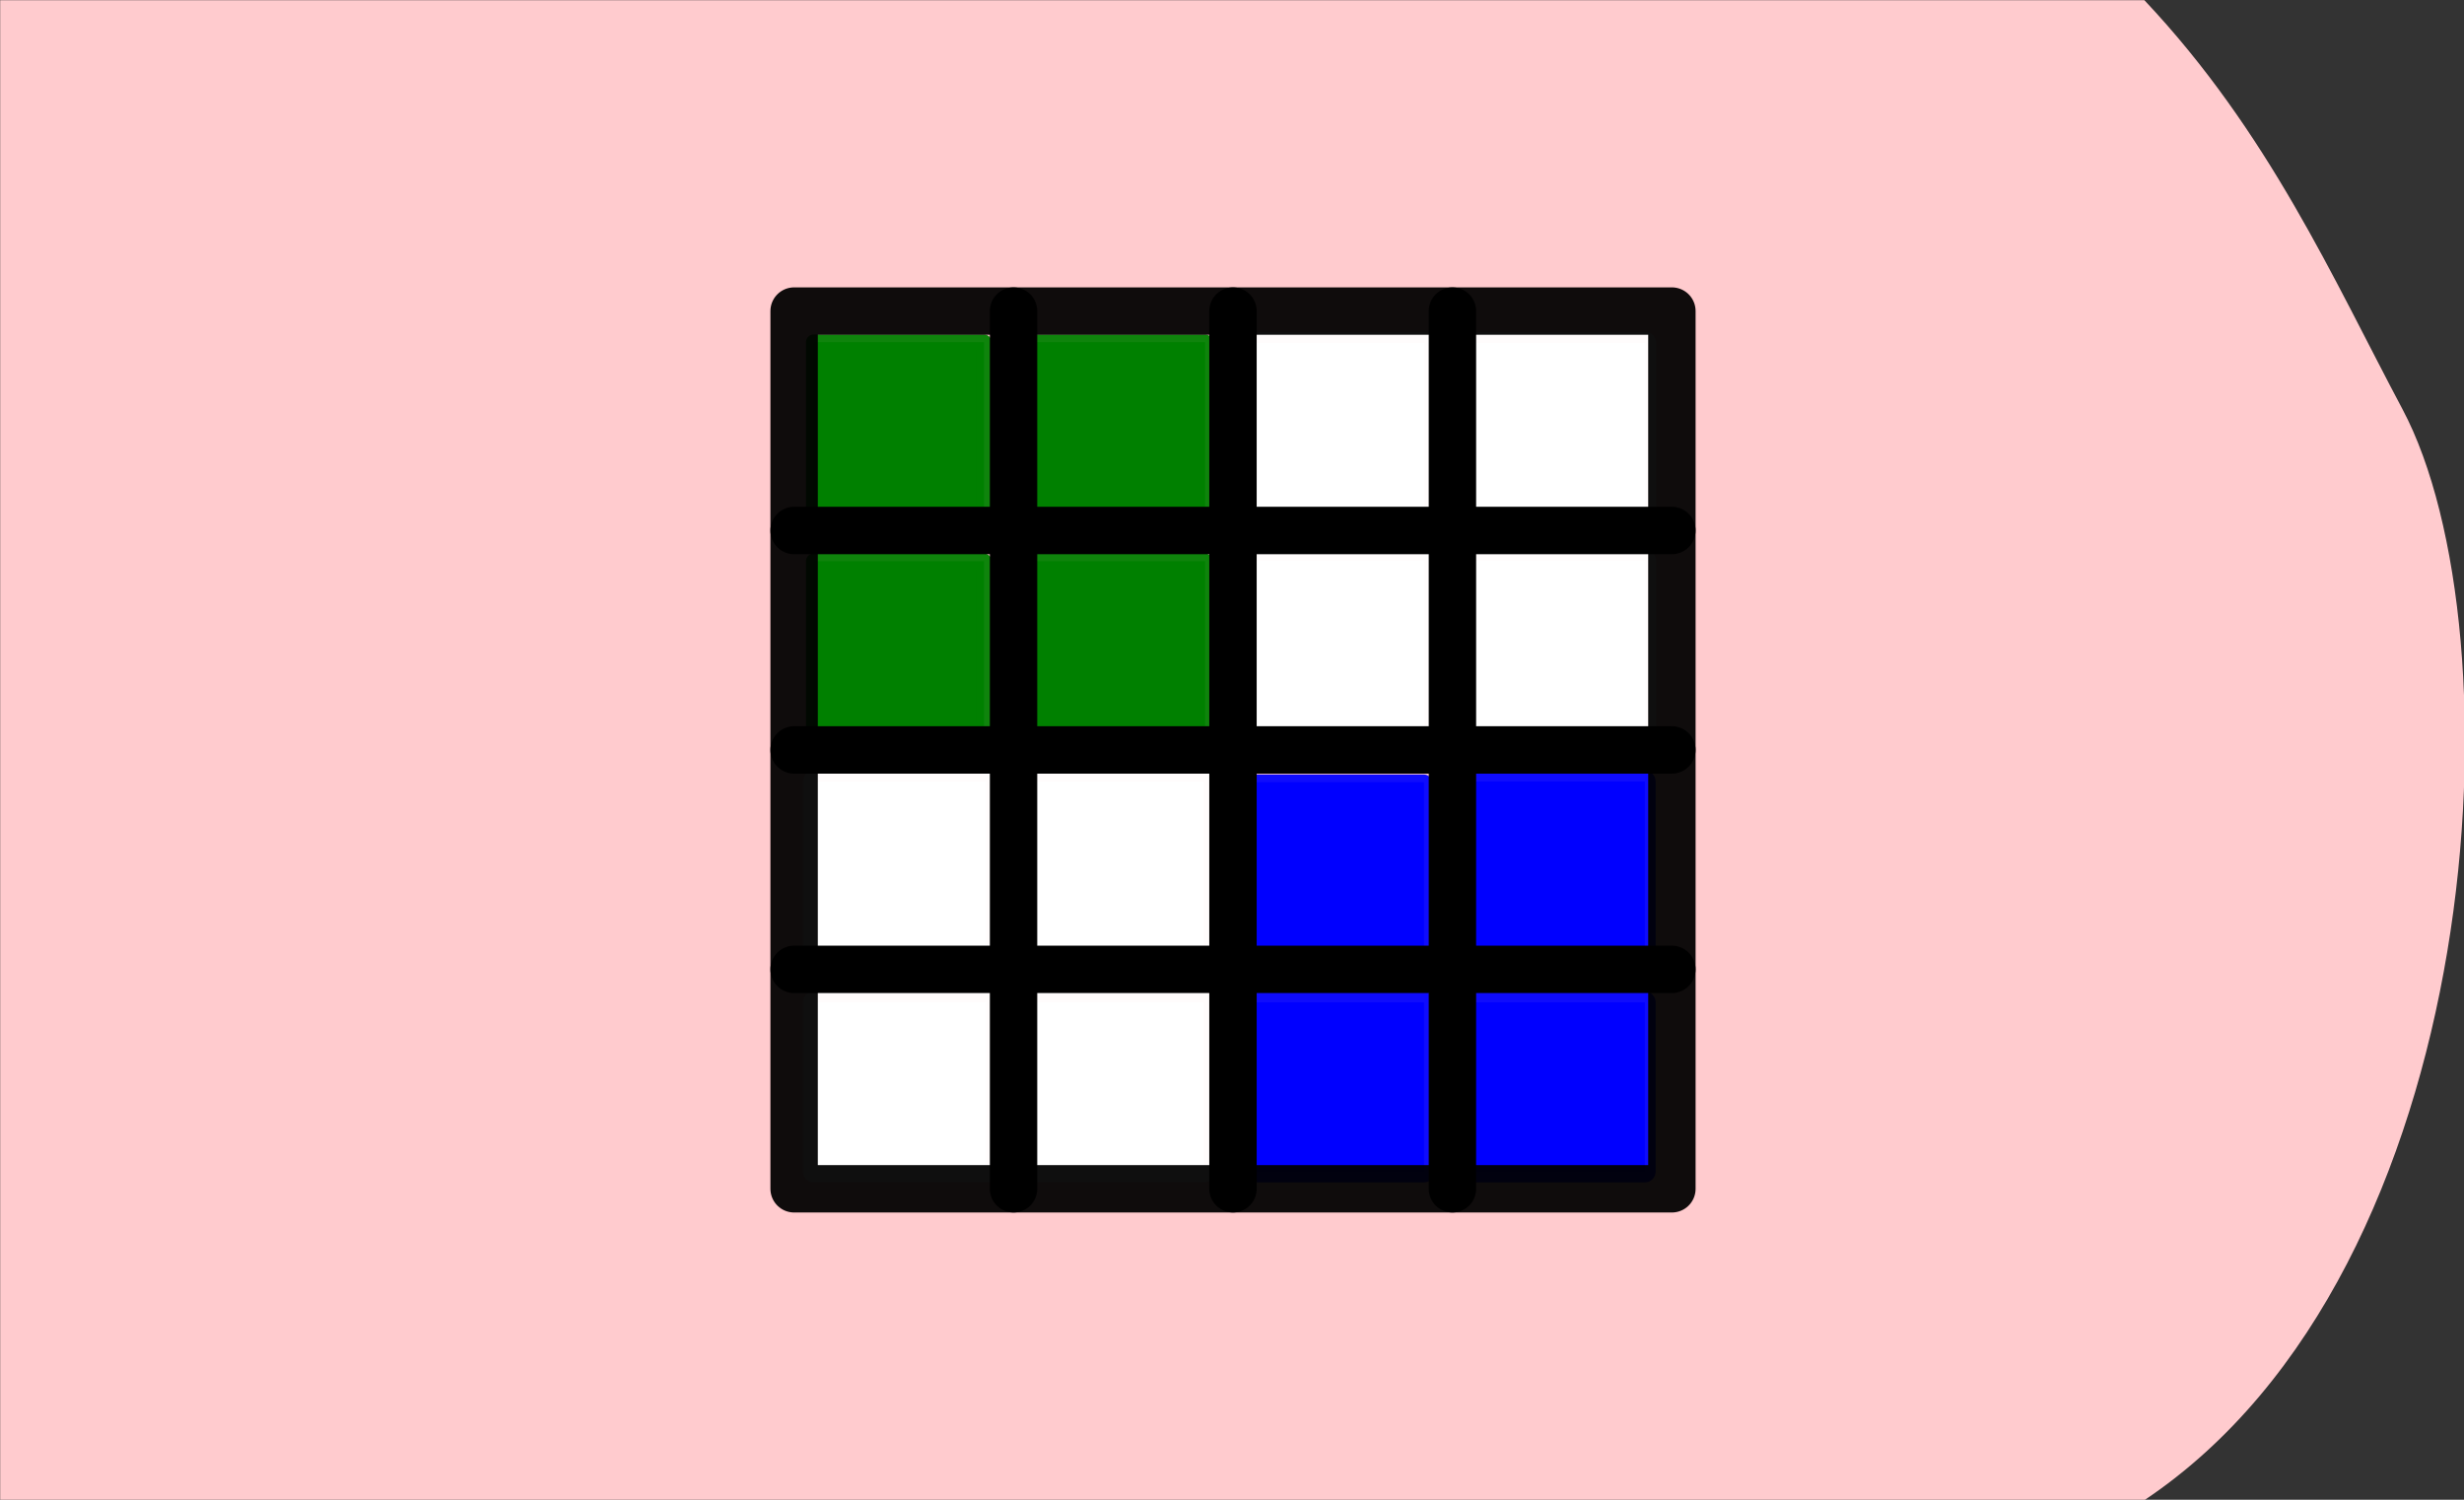 <?xml version="1.0" encoding="UTF-8" standalone="no"?>
<!-- Created with Inkscape (http://www.inkscape.org/) -->

<svg
   xmlns:dc="http://purl.org/dc/elements/1.1/"
   xmlns:cc="http://creativecommons.org/ns#"
   xmlns:rdf="http://www.w3.org/1999/02/22-rdf-syntax-ns#"
   xmlns:svg="http://www.w3.org/2000/svg"
   xmlns="http://www.w3.org/2000/svg"
   xmlns:sodipodi="http://sodipodi.sourceforge.net/DTD/sodipodi-0.dtd"
   xmlns:inkscape="http://www.inkscape.org/namespaces/inkscape"
   width="115mm"
   height="70mm"
   viewBox="0 0 115 70"
   version="1.1"
   id="svg1079"
   inkscape:version="0.92.4 (5da689c313, 2019-01-14)"
   sodipodi:docname="36.5.svg">
  <rect x="0" y="0" width="115" height="70" fill="#333333" stroke="none"/>
  <defs
     id="defs1073">
    <clipPath
       clipPathUnits="userSpaceOnUse"
       id="clipPath1058">
      <ellipse
         style="fill:#ffcc00;fill-opacity:1;stroke:#ffcc00;stroke-width:5.257;stroke-linecap:butt;stroke-linejoin:miter;stroke-miterlimit:4;stroke-dasharray:none;stroke-opacity:1"
         id="ellipse1060"
         cx="59.323"
         cy="0.892"
         rx="27.608"
         ry="26.314" />
    </clipPath>
  </defs>
  <sodipodi:namedview
     id="base"
     pagecolor="#ffffff"
     bordercolor="#666666"
     borderopacity="1.0"
     inkscape:pageopacity="0.0"
     inkscape:pageshadow="2"
     inkscape:zoom="0.9899495"
     inkscape:cx="262.38931"
     inkscape:cy="108.00969"
     inkscape:document-units="mm"
     inkscape:current-layer="g2384"
     showgrid="false"
     fit-margin-top="0"
     fit-margin-left="0"
     fit-margin-right="0"
     fit-margin-bottom="0"
     inkscape:window-width="1920"
     inkscape:window-height="1001"
     inkscape:window-x="-9"
     inkscape:window-y="-9"
     inkscape:window-maximized="1"
     inkscape:snap-global="true"
     showguides="false"
     inkscape:snap-bbox="true"
     inkscape:snap-bbox-midpoints="true" />
  <g
     inkscape:label="Ebene 1"
     inkscape:groupmode="layer"
     id="layer1"
     transform="translate(-73.743,-156.467)">
    <g
       id="g1782">
      <g
         transform="matrix(1.004,0,0,1.004,43.458,92.506)"
         style="fill:#040f4f;fill-opacity:1;stroke:none;stroke-width:0.1;stroke-linecap:round;stroke-linejoin:round;stroke-miterlimit:4;stroke-dasharray:none"
         id="g2384">
        <path
           sodipodi:nodetypes="ccsccc"
           inkscape:connector-curvature="0"
           id="path2379"
           d="m 30.173,63.716 h 99.676 c 5.78,6.133 8.765,12.932 11.998,19.014 5.5,10.35 4.052,39.987 -11.998,50.717 H 30.173 Z"
           style="fill:#ffcbce;fill-opacity:1;stroke:none;stroke-width:0.1;stroke-linecap:butt;stroke-linejoin:miter;stroke-miterlimit:4;stroke-dasharray:none;stroke-opacity:1" />
        <g
           transform="matrix(0.996,0,0,0.996,200.433,-110.678)"
           id="g10322">
          <path
             transform="scale(0.265)"
             inkscape:connector-curvature="0"
             id="path7654"
             d="m -501.797,774.536 v -15 h 15 15 v 15 15 h -15 -15 z"
             style="fill:#008000;fill-opacity:1;stroke:#008000;stroke-width:2.7;stroke-linecap:round;stroke-linejoin:round;stroke-miterlimit:4;stroke-dasharray:none;stroke-opacity:0.941;paint-order:fill markers stroke" />
          <path
             transform="scale(0.265)"
             inkscape:connector-curvature="0"
             id="path7656"
             d="m -501.797,735.965 v -15 h 15 15 v 15 15 h -15 -15 z"
             style="fill:#008000;fill-opacity:1;stroke:#008000;stroke-width:2.7;stroke-linecap:round;stroke-linejoin:round;stroke-miterlimit:4;stroke-dasharray:none;stroke-opacity:0.941;paint-order:fill markers stroke" />
          <path
             transform="scale(0.265)"
             inkscape:connector-curvature="0"
             id="path7658"
             d="m -462.868,735.965 v -15 h 15 15 v 15 15 h -15 -15 z"
             style="fill:#008000;fill-opacity:1;stroke:#008000;stroke-width:2.7;stroke-linecap:round;stroke-linejoin:round;stroke-miterlimit:4;stroke-dasharray:none;stroke-opacity:0.941;paint-order:fill markers stroke" />
          <path
             transform="scale(0.265)"
             inkscape:connector-curvature="0"
             id="path7660"
             d="m -462.868,774.536 v -15 h 15 15 v 15 15 h -15 -15 z"
             style="fill:#008000;fill-opacity:1;stroke:#008000;stroke-width:2.7;stroke-linecap:round;stroke-linejoin:round;stroke-miterlimit:4;stroke-dasharray:none;stroke-opacity:0.941;paint-order:fill markers stroke" />
          <path
             transform="scale(0.265)"
             inkscape:connector-curvature="0"
             id="path7662"
             d="m -424.297,813.465 v -15 h 15 15 v 15 15 h -15 -15 z"
             style="fill:#0000ff;fill-opacity:1;stroke:#0000ff;stroke-width:2.7;stroke-linecap:round;stroke-linejoin:round;stroke-miterlimit:4;stroke-dasharray:none;stroke-opacity:0.941;paint-order:fill markers stroke" />
          <path
             transform="scale(0.265)"
             inkscape:connector-curvature="0"
             id="path7664"
             d="m -424.105,852.143 v -14.9 h 14.9 14.9 v 14.9 14.9 h -14.9 -14.9 z"
             style="fill:#0000ff;fill-opacity:1;stroke:#0000ff;stroke-width:3.818;stroke-linecap:round;stroke-linejoin:round;stroke-miterlimit:4;stroke-dasharray:none;stroke-opacity:0.941;paint-order:fill markers stroke" />
          <path
             transform="scale(0.265)"
             inkscape:connector-curvature="0"
             id="path7666"
             d="m -385.214,852.143 v -14.9 h 14.9 14.9 v 14.9 14.9 h -14.9 -14.9 z"
             style="fill:#0000ff;fill-opacity:1;stroke:#0000ff;stroke-width:3.818;stroke-linecap:round;stroke-linejoin:round;stroke-miterlimit:4;stroke-dasharray:none;stroke-opacity:0.941;paint-order:fill markers stroke" />
          <path
             transform="scale(0.265)"
             inkscape:connector-curvature="0"
             id="path7668"
             d="m -385.214,813.252 v -14.9 h 14.9 14.9 v 14.9 14.9 h -14.9 -14.9 z"
             style="fill:#0000ff;fill-opacity:1;stroke:#0000ff;stroke-width:3.818;stroke-linecap:round;stroke-linejoin:round;stroke-miterlimit:4;stroke-dasharray:none;stroke-opacity:0.941;paint-order:fill markers stroke" />
          <path
             transform="scale(0.265)"
             inkscape:connector-curvature="0"
             id="path9475"
             d="m -423.992,735.994 v -14.9 h 14.9 14.9 v 14.9 14.9 h -14.9 -14.9 z"
             style="fill:#ffffff;fill-opacity:1;stroke:#ffffff;stroke-width:3.818;stroke-linecap:round;stroke-linejoin:round;stroke-miterlimit:4;stroke-dasharray:none;stroke-opacity:0.941;paint-order:fill markers stroke" />
          <path
             transform="scale(0.265)"
             inkscape:connector-curvature="0"
             id="path9477"
             d="m -423.992,774.38 v -14.9 h 14.9 14.9 v 14.9 14.9 h -14.9 -14.9 z"
             style="fill:#ffffff;fill-opacity:1;stroke:#ffffff;stroke-width:3.818;stroke-linecap:round;stroke-linejoin:round;stroke-miterlimit:4;stroke-dasharray:none;stroke-opacity:0.941;paint-order:fill markers stroke" />
          <path
             transform="scale(0.265)"
             inkscape:connector-curvature="0"
             id="path9479"
             d="m -385.606,735.994 v -14.9 h 15.152 15.152 v 14.9 14.9 h -15.152 -15.152 z"
             style="fill:#ffffff;fill-opacity:1;stroke:#ffffff;stroke-width:3.818;stroke-linecap:round;stroke-linejoin:round;stroke-miterlimit:4;stroke-dasharray:none;stroke-opacity:0.941;paint-order:fill markers stroke" />
          <path
             transform="scale(0.265)"
             inkscape:connector-curvature="0"
             id="path9481"
             d="m -385.606,774.38 v -14.9 h 15.152 15.152 v 14.9 14.9 h -15.152 -15.152 z"
             style="fill:#ffffff;fill-opacity:1;stroke:#ffffff;stroke-width:3.818;stroke-linecap:round;stroke-linejoin:round;stroke-miterlimit:4;stroke-dasharray:none;stroke-opacity:0.941;paint-order:fill markers stroke" />
          <path
             transform="scale(0.265)"
             inkscape:connector-curvature="0"
             id="path9483"
             d="M -462.883,813.271 V 798.371 h 14.9 14.9 v 14.9 14.9 h -14.9 -14.9 z"
             style="fill:#ffffff;fill-opacity:1;stroke:#ffffff;stroke-width:3.818;stroke-linecap:round;stroke-linejoin:round;stroke-miterlimit:4;stroke-dasharray:none;stroke-opacity:0.941;paint-order:fill markers stroke" />
          <path
             transform="scale(0.265)"
             inkscape:connector-curvature="0"
             id="path9485"
             d="M -501.774,813.271 V 798.371 h 15.152 15.152 v 14.9 14.9 h -15.152 -15.152 z"
             style="fill:#ffffff;fill-opacity:1;stroke:#ffffff;stroke-width:3.818;stroke-linecap:round;stroke-linejoin:round;stroke-miterlimit:4;stroke-dasharray:none;stroke-opacity:0.941;paint-order:fill markers stroke" />
          <path
             transform="scale(0.265)"
             inkscape:connector-curvature="0"
             id="path9487"
             d="m -501.774,852.162 v -14.9 h 15.152 15.152 v 14.9 14.9 h -15.152 -15.152 z"
             style="fill:#ffffff;fill-opacity:1;stroke:#ffffff;stroke-width:3.818;stroke-linecap:round;stroke-linejoin:round;stroke-miterlimit:4;stroke-dasharray:none;stroke-opacity:0.941;paint-order:fill markers stroke" />
          <path
             transform="scale(0.265)"
             inkscape:connector-curvature="0"
             id="path9489"
             d="m -462.883,852.162 v -14.9 h 14.9 14.9 v 14.9 14.9 h -14.9 -14.9 z"
             style="fill:#ffffff;fill-opacity:1;stroke:#ffffff;stroke-width:3.818;stroke-linecap:round;stroke-linejoin:round;stroke-miterlimit:4;stroke-dasharray:none;stroke-opacity:0.941;paint-order:fill markers stroke" />
          <g
             transform="matrix(1.106,0,0,1.106,-141.205,259.097)"
             style="stroke-width:2;stroke-miterlimit:4;stroke-dasharray:none"
             id="g6850-3">
            <rect
               style="fill:none;fill-opacity:1;stroke:#000000;stroke-width:2;stroke-linecap:round;stroke-linejoin:round;stroke-miterlimit:4;stroke-dasharray:none;stroke-opacity:0.941;paint-order:fill markers stroke"
               id="rect6827-34"
               width="37.042"
               height="37.042"
               x="6.615"
               y="-62.833" />
            <path
               style="fill:none;stroke:#000000;stroke-width:2;stroke-linecap:butt;stroke-linejoin:miter;stroke-miterlimit:4;stroke-dasharray:none;stroke-opacity:1"
               d="M 6.615,-53.573 H 43.656"
               id="path6829-69"
               inkscape:connector-curvature="0" />
            <path
               style="fill:none;stroke:#000000;stroke-width:2;stroke-linecap:butt;stroke-linejoin:miter;stroke-miterlimit:4;stroke-dasharray:none;stroke-opacity:1"
               d="M 6.615,-44.312 H 43.656"
               id="path6831-03"
               inkscape:connector-curvature="0" />
            <path
               style="fill:none;stroke:#000000;stroke-width:2;stroke-linecap:butt;stroke-linejoin:miter;stroke-miterlimit:4;stroke-dasharray:none;stroke-opacity:1"
               d="M 6.615,-35.052 H 43.656"
               id="path6835-1"
               inkscape:connector-curvature="0" />
            <path
               style="fill:none;stroke:#000000;stroke-width:2;stroke-linecap:butt;stroke-linejoin:miter;stroke-miterlimit:4;stroke-dasharray:none;stroke-opacity:1"
               d="m 15.875,-62.833 v 37.042"
               id="path6837-84"
               inkscape:connector-curvature="0" />
            <path
               style="fill:none;stroke:#000000;stroke-width:2;stroke-linecap:butt;stroke-linejoin:miter;stroke-miterlimit:4;stroke-dasharray:none;stroke-opacity:1"
               d="m 25.135,-62.833 v 37.042"
               id="path6839-11"
               inkscape:connector-curvature="0" />
            <path
               style="fill:none;stroke:#000000;stroke-width:2;stroke-linecap:butt;stroke-linejoin:miter;stroke-miterlimit:4;stroke-dasharray:none;stroke-opacity:1"
               d="m 34.396,-62.833 v 37.042"
               id="path6841-18"
               inkscape:connector-curvature="0" />
          </g>
        </g>
      </g>
      <g
         id="g19973"
         transform="translate(11.387,-1.171)" />
    </g>
  </g>
</svg>
